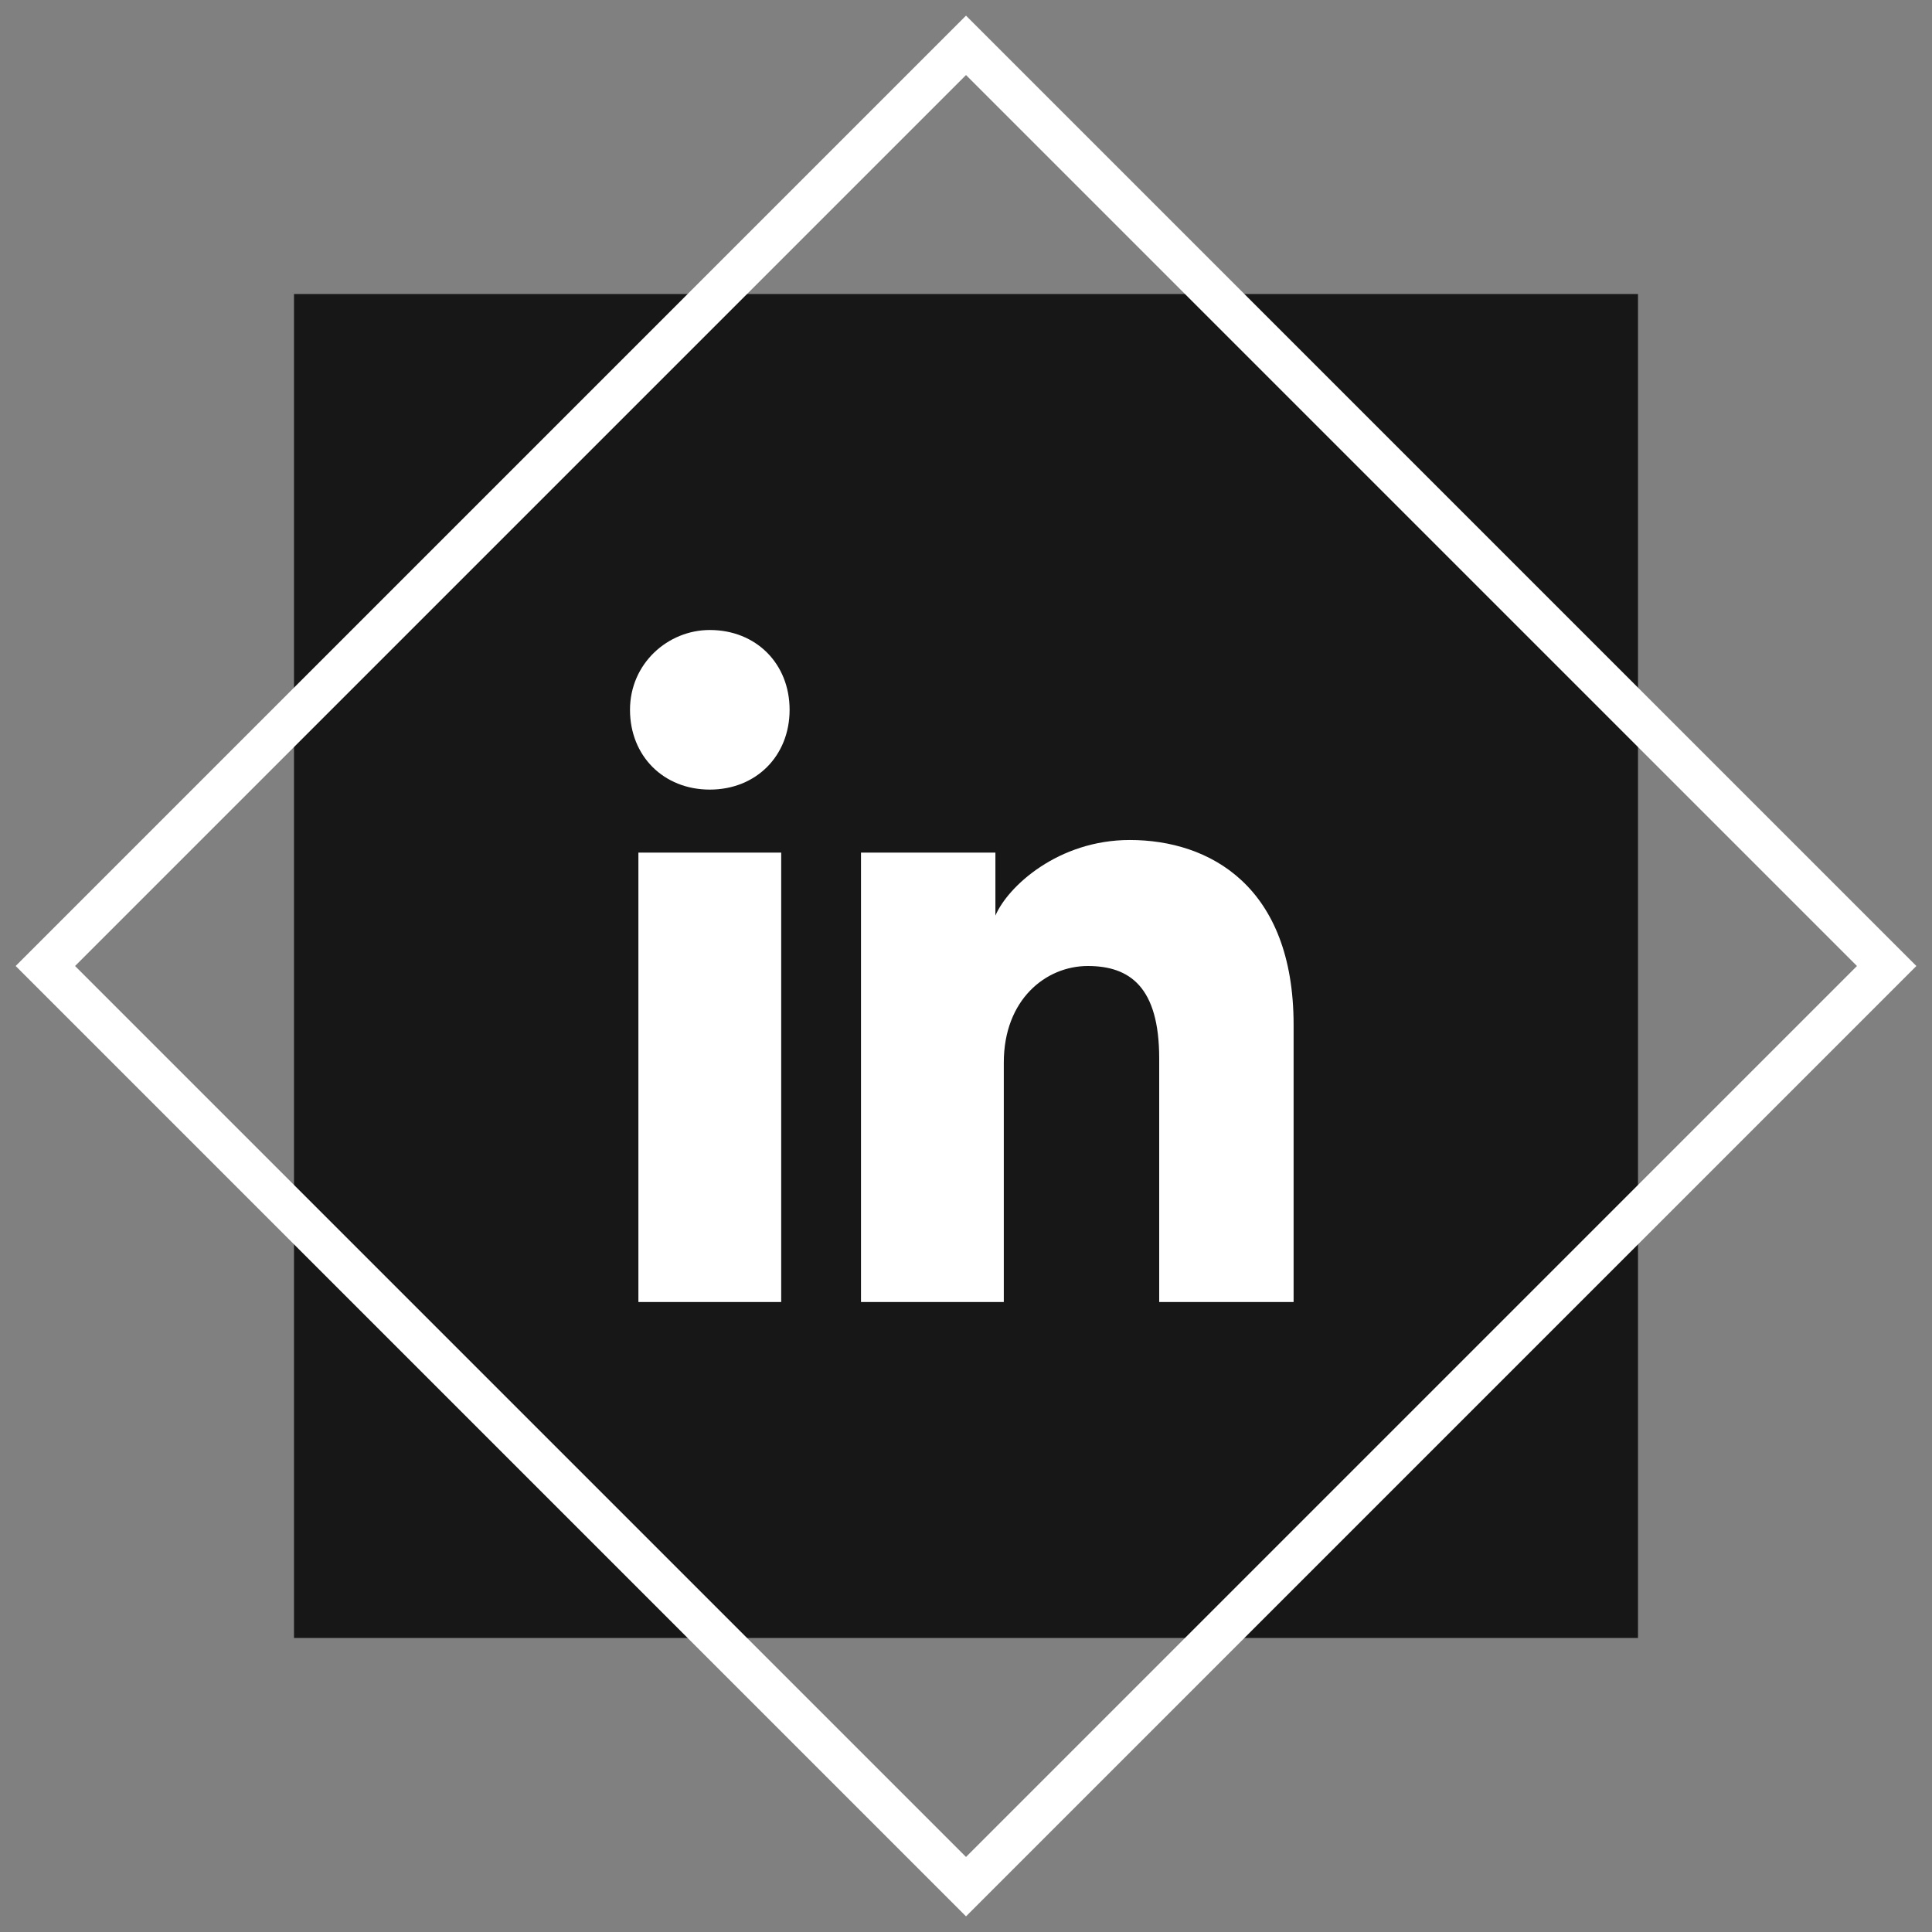 <svg width="46" height="46" viewBox="0 0 46 46" fill="none" xmlns="http://www.w3.org/2000/svg">
<rect x="0" y="0" width="46" height="46" fill="#808080" stroke="none"/>
<rect x="12" y="12" width="22" height="21" fill="white"/>
<path fill-rule="evenodd" clip-rule="evenodd" d="M7 7H39V39H7V7ZM15.2 20.3V31H18.6V20.3H15.2ZM15 16.9C15 18 15.8 18.8 16.9 18.8C18 18.8 18.8 18 18.8 16.9C18.8 15.8 18 15 16.9 15C15.9 15 15 15.8 15 16.9ZM27.6 31H30.8V24.4C30.8 21.1 28.8 20 26.9 20C25.2 20 24 21.1 23.7 21.8V20.3H20.5V31H23.9V25.3C23.9 23.8 24.9 23 25.9 23C26.9 23 27.6 23.5 27.6 25.2V31Z" fill="#171717"/>
<rect x="1.08" y="23" width="31" height="31" transform="rotate(-45 1.08 23)" stroke="white"/>
</svg>
